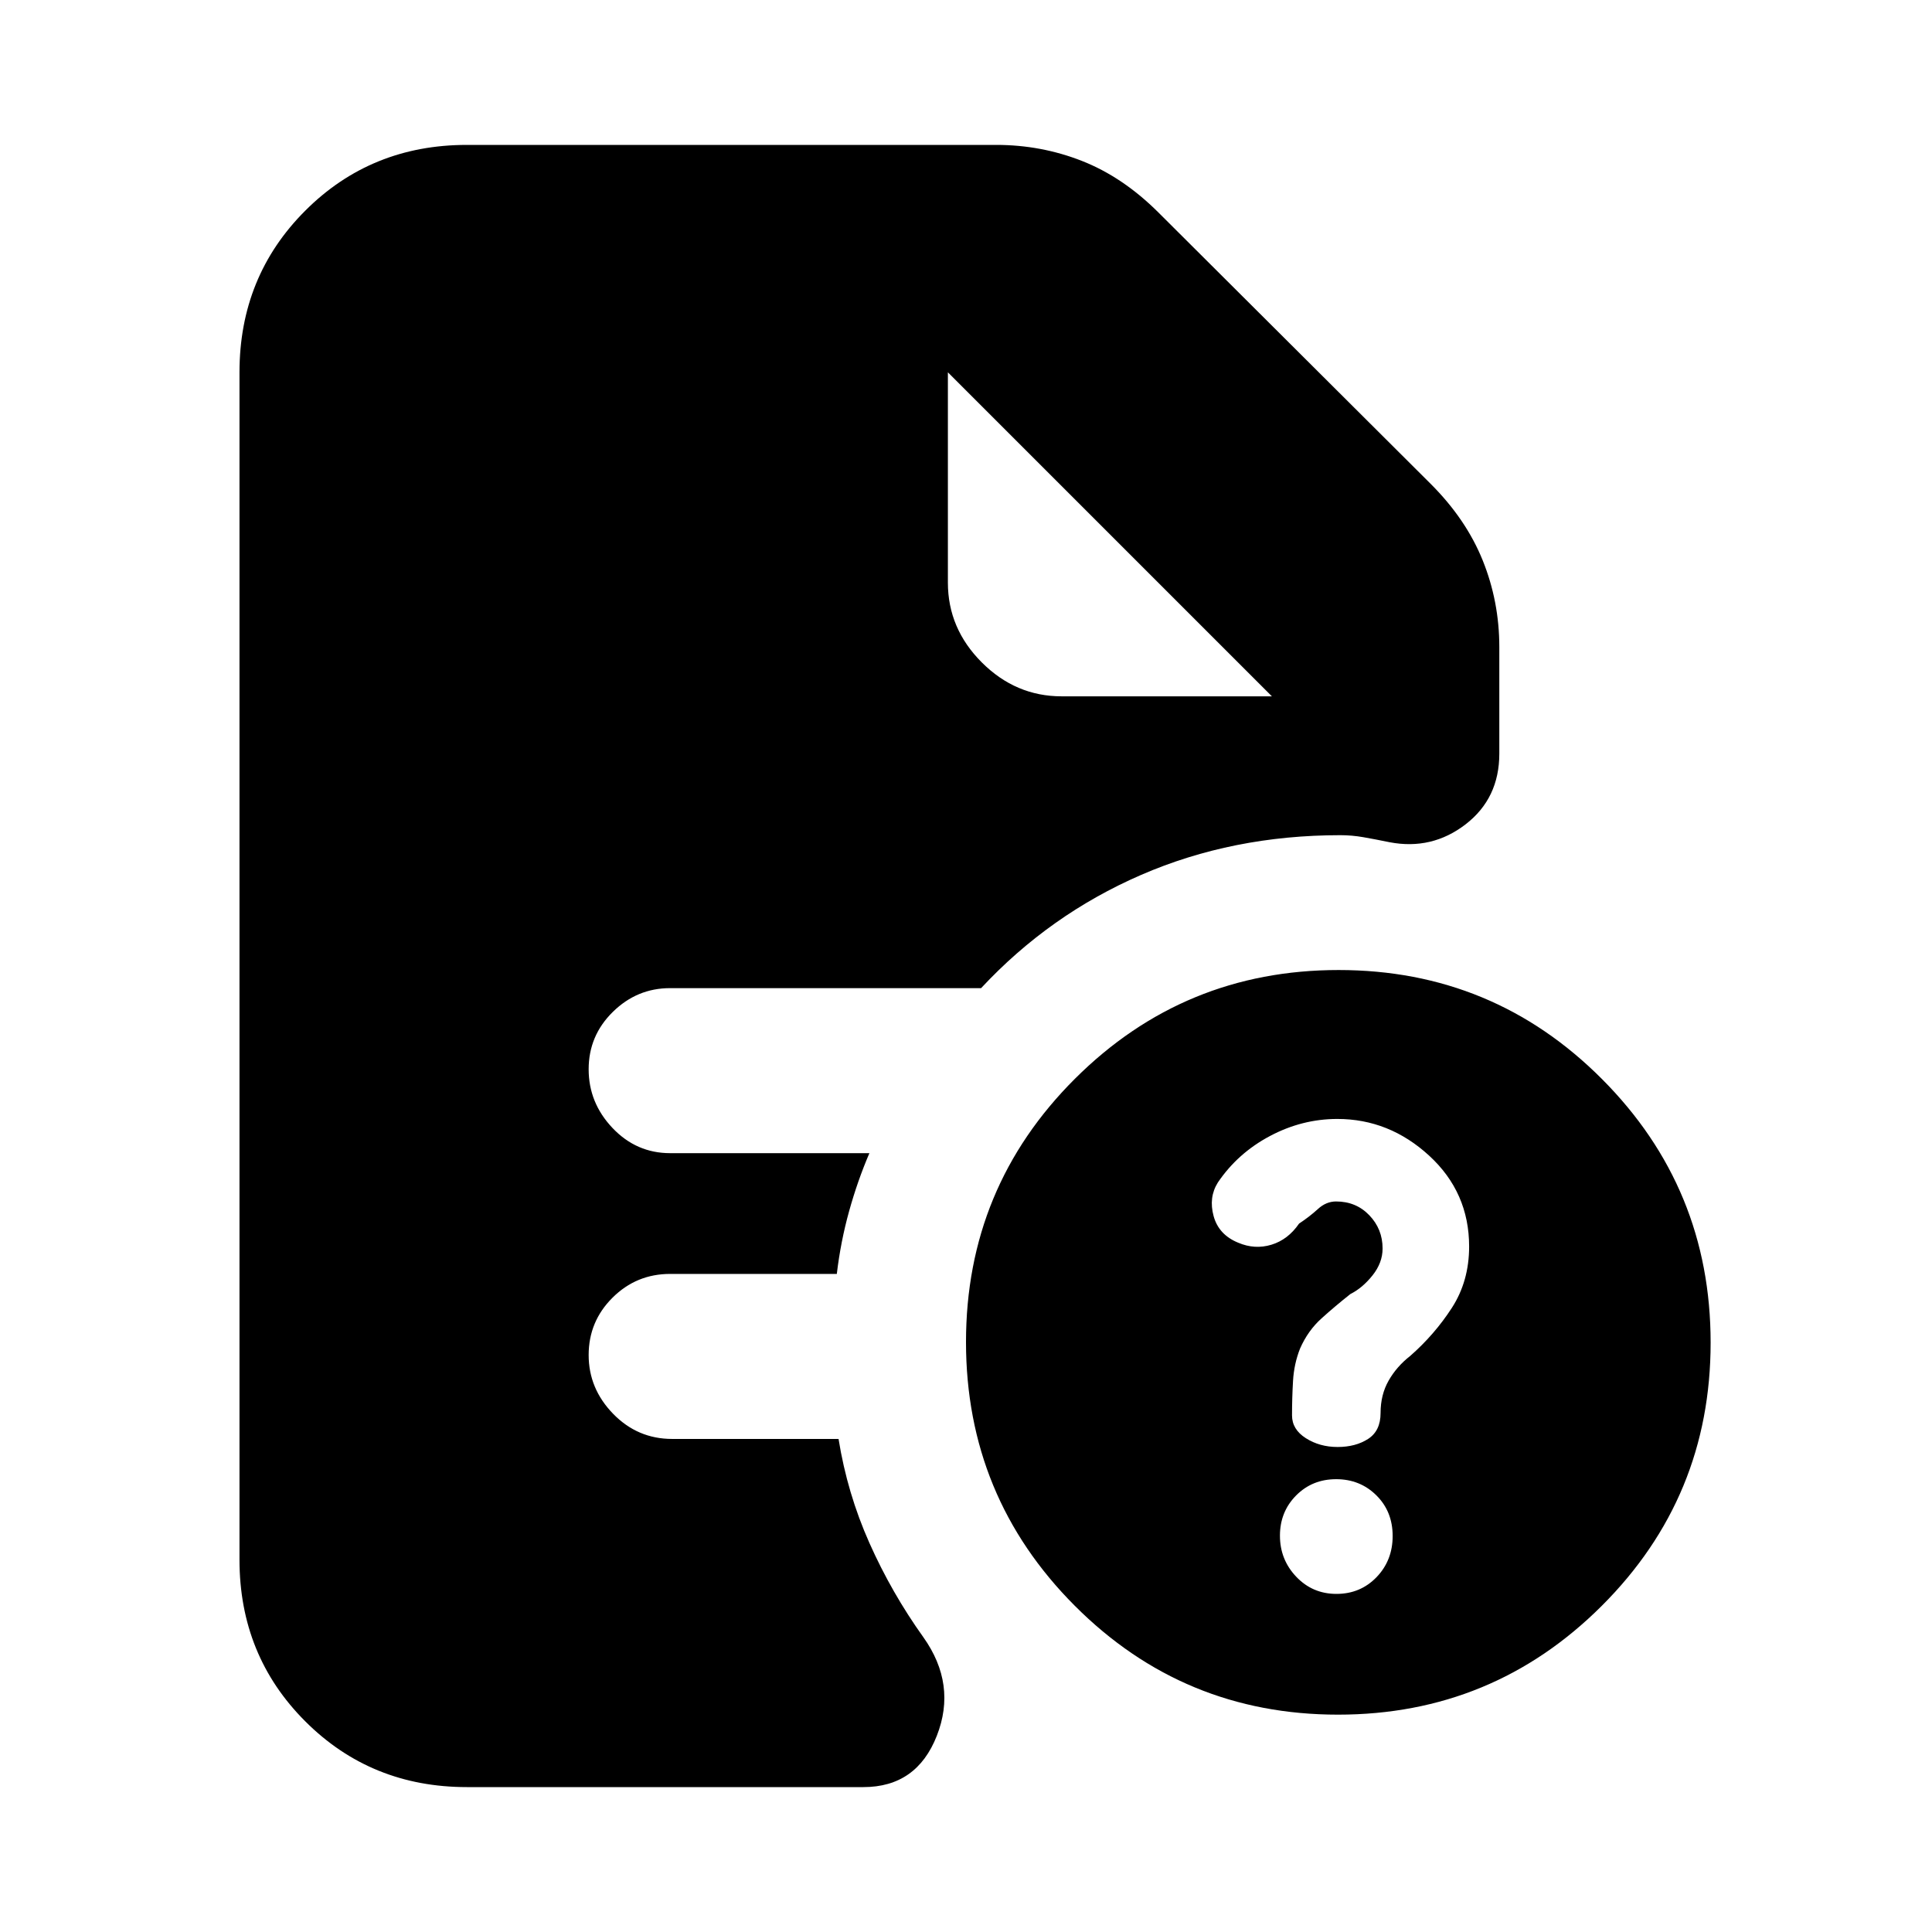 <svg xmlns="http://www.w3.org/2000/svg" height="20" viewBox="0 -960 960 960" width="20"><path d="M664.08-168q11.88 0 19.9-8.3 8.02-8.31 8.02-20.48 0-12.18-8.1-20.2T663.92-225q-11.88 0-19.9 8.1-8.02 8.1-8.02 19.98t8.1 20.4q8.1 8.52 19.98 8.52Zm.41-236Q647-404 631-395.5q-16 8.5-25.86 23.09-4.64 7.41-2.1 16.69 2.54 9.28 12.23 13.22 8.23 3.5 16.48 1T645.5-352q5.24-3.47 9.35-7.23 4.1-3.77 9.03-3.77 9.96 0 16.54 6.87 6.58 6.86 6.58 16.5 0 7.09-5 13.36T671-317q-7.58 6-14.34 12.1-6.77 6.1-10.66 14.97-3 7.56-3.5 16.07-.5 8.51-.5 17.17 0 6.94 6.86 11.31 6.86 4.38 15.79 4.38 8.94 0 15.14-4 6.21-4 6.21-12.89 0-9.08 4-16.09 4-7.02 10.74-12.28 12.1-10.61 20.68-23.87Q730-323.4 730-340.6q0-26.92-19.86-45.16Q690.28-404 664.49-404Zm.35 296Q588-108 534-162.16t-54-131Q480-370 534.16-424t131-54Q742-478 796-423.84t54 131Q850-216 795.84-162t-131 54ZM527.5-614H632L471-775l161 161-161-161v104.5q0 22.8 16.85 39.65Q504.7-614 527.5-614ZM232-72q-47.64 0-80.32-32.68Q119-137.36 119-185v-590q0-47.64 32.68-80.32Q184.36-888 232-888h263q22.4 0 42.7 8 20.3 8 37.92 25.59l135.26 134.82q17.62 17.59 25.87 38.05Q745-661.08 745-638.5v53q0 22.19-16.75 35.1-16.75 12.9-37.75 8.9-7.33-1.5-13.05-2.5-5.73-1-11.45-1-53.52 0-99.01 19.75T487.5-469H332.93q-16.41 0-28.42 11.81-12.01 11.8-12.01 28.5 0 16.69 11.86 29.19Q316.23-387 333-387h99q-5.86 13.64-10.06 28.75-4.21 15.1-6.13 31.25H333q-16.77 0-28.64 11.81-11.86 11.8-11.86 28.5 0 16.69 12.15 29.19T334-245h82.67q4.33 27 15.36 51.75t26.78 46.77Q475.5-123 465.5-97.5 455.5-72 429.03-72H232Z"/></svg>